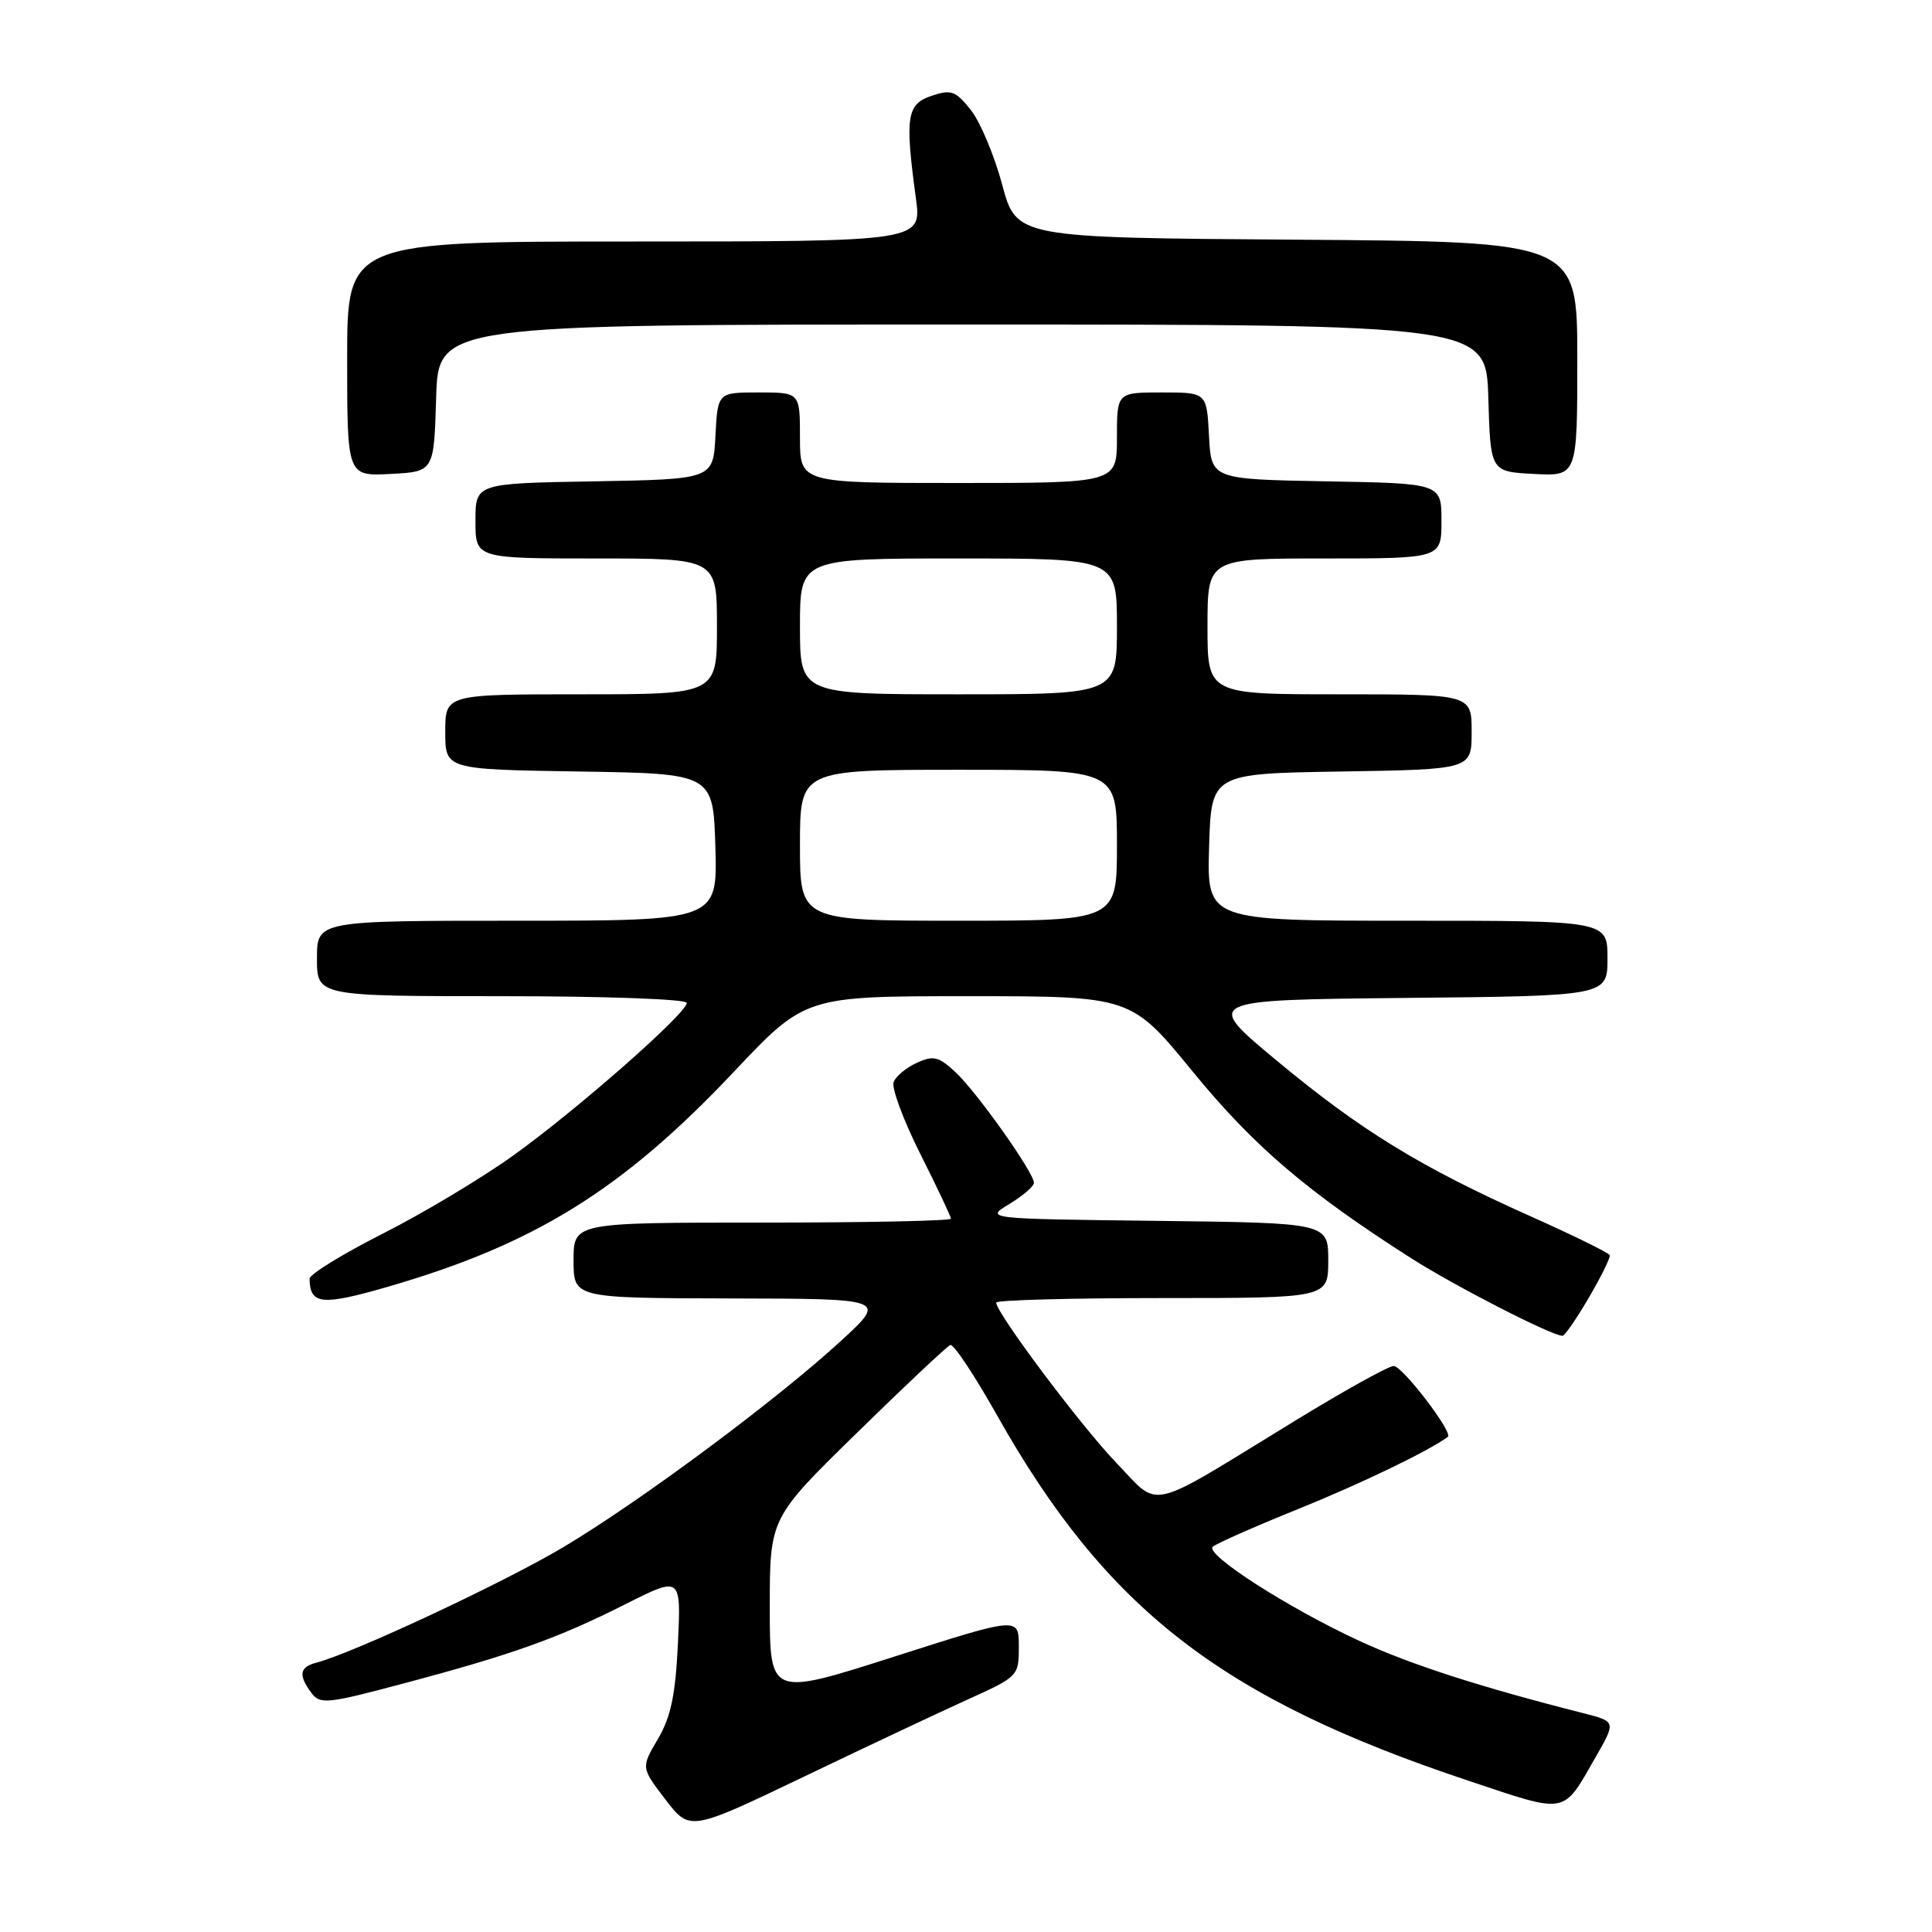 <?xml version="1.0" encoding="UTF-8" standalone="no"?>
<!DOCTYPE svg PUBLIC "-//W3C//DTD SVG 1.1//EN" "http://www.w3.org/Graphics/SVG/1.1/DTD/svg11.dtd" >
<svg xmlns="http://www.w3.org/2000/svg" xmlns:xlink="http://www.w3.org/1999/xlink" version="1.1" viewBox="0 0 256 256">
 <g >
 <path fill="currentColor"
d=" M 128.25 225.18 C 134.93 222.16 135.00 222.08 135.00 218.18 C 135.00 214.23 135.00 214.23 118.50 219.51 C 102.00 224.79 102.00 224.79 102.00 212.97 C 102.00 201.15 102.00 201.15 113.58 189.83 C 119.94 183.60 125.50 178.37 125.93 178.22 C 126.36 178.06 129.13 182.24 132.10 187.51 C 146.58 213.22 161.80 225.03 194.50 235.93 C 207.85 240.39 207.00 240.54 211.44 232.81 C 214.13 228.11 214.13 228.11 209.81 227.01 C 196.07 223.52 186.93 220.57 180.15 217.44 C 170.71 213.08 159.62 205.96 160.70 204.95 C 161.14 204.54 166.22 202.29 172.00 199.96 C 180.38 196.57 189.18 192.33 191.85 190.39 C 192.59 189.85 185.83 181.00 184.67 181.00 C 183.99 181.00 178.00 184.33 171.35 188.41 C 151.65 200.47 153.83 199.98 147.88 193.79 C 143.19 188.90 132.00 173.97 132.00 172.60 C 132.00 172.27 141.90 172.00 154.00 172.00 C 176.00 172.00 176.00 172.00 176.00 167.02 C 176.00 162.04 176.00 162.04 153.25 161.77 C 130.50 161.50 130.50 161.50 133.75 159.53 C 135.54 158.45 137.00 157.19 137.00 156.73 C 137.00 155.37 129.44 144.71 126.62 142.08 C 124.37 139.99 123.68 139.82 121.48 140.83 C 120.09 141.46 118.70 142.61 118.41 143.38 C 118.11 144.15 119.70 148.42 121.93 152.87 C 124.17 157.32 126.00 161.19 126.00 161.48 C 126.00 161.77 114.75 162.00 101.00 162.00 C 76.00 162.00 76.00 162.00 76.00 167.00 C 76.00 172.00 76.00 172.00 96.75 172.05 C 117.50 172.09 117.50 172.09 111.50 177.61 C 103.02 185.42 85.05 198.78 74.76 204.94 C 66.90 209.64 46.86 219.02 41.93 220.31 C 39.69 220.89 39.51 221.95 41.25 224.30 C 42.41 225.87 43.29 225.78 53.50 223.06 C 67.87 219.24 73.92 217.08 82.88 212.56 C 90.25 208.85 90.25 208.85 89.83 217.75 C 89.50 224.64 88.89 227.51 87.17 230.44 C 84.94 234.22 84.94 234.22 88.17 238.44 C 91.41 242.66 91.41 242.66 106.46 235.45 C 114.73 231.48 124.54 226.86 128.25 225.18 Z  M 210.54 171.93 C 212.17 169.14 213.41 166.62 213.30 166.32 C 213.19 166.01 208.44 163.68 202.73 161.13 C 188.21 154.64 180.27 149.77 169.14 140.51 C 159.50 132.50 159.50 132.50 186.25 132.23 C 213.00 131.97 213.00 131.97 213.00 126.98 C 213.00 122.00 213.00 122.00 186.46 122.00 C 159.93 122.00 159.93 122.00 160.21 112.25 C 160.50 102.50 160.50 102.50 177.75 102.23 C 195.00 101.95 195.00 101.95 195.00 96.98 C 195.00 92.00 195.00 92.00 177.50 92.00 C 160.00 92.00 160.00 92.00 160.00 83.00 C 160.00 74.00 160.00 74.00 175.50 74.00 C 191.00 74.00 191.00 74.00 191.00 69.03 C 191.00 64.05 191.00 64.05 175.75 63.78 C 160.50 63.50 160.50 63.50 160.20 57.75 C 159.90 52.00 159.90 52.00 153.95 52.00 C 148.00 52.00 148.00 52.00 148.00 58.00 C 148.00 64.00 148.00 64.00 127.00 64.00 C 106.00 64.00 106.00 64.00 106.00 58.00 C 106.00 52.00 106.00 52.00 100.55 52.00 C 95.10 52.00 95.10 52.00 94.80 57.75 C 94.50 63.50 94.50 63.50 78.75 63.78 C 63.00 64.05 63.00 64.05 63.00 69.03 C 63.00 74.00 63.00 74.00 79.00 74.00 C 95.00 74.00 95.00 74.00 95.00 83.00 C 95.00 92.00 95.00 92.00 77.00 92.00 C 59.00 92.00 59.00 92.00 59.00 96.98 C 59.00 101.95 59.00 101.95 76.75 102.23 C 94.50 102.50 94.50 102.50 94.79 112.25 C 95.07 122.00 95.07 122.00 68.54 122.00 C 42.00 122.00 42.00 122.00 42.00 127.00 C 42.00 132.00 42.00 132.00 66.50 132.00 C 80.23 132.00 91.00 132.39 91.00 132.89 C 91.00 134.27 76.40 147.10 67.94 153.16 C 63.79 156.13 56.03 160.78 50.69 163.48 C 45.36 166.18 41.01 168.86 41.02 169.44 C 41.07 172.89 42.63 173.04 51.47 170.48 C 70.89 164.85 82.52 157.62 97.22 142.04 C 106.69 132.00 106.69 132.00 128.28 132.00 C 149.87 132.00 149.87 132.00 158.04 141.99 C 166.13 151.88 173.20 157.92 187.00 166.73 C 192.79 170.42 205.62 177.00 207.04 177.00 C 207.34 177.00 208.91 174.72 210.54 171.93 Z  M 57.79 52.75 C 58.07 43.00 58.07 43.00 127.50 43.00 C 196.93 43.00 196.93 43.00 197.21 52.75 C 197.50 62.50 197.50 62.50 203.25 62.80 C 209.00 63.10 209.00 63.10 209.00 47.56 C 209.00 32.02 209.00 32.02 171.84 31.76 C 134.68 31.50 134.68 31.50 132.79 24.45 C 131.75 20.57 129.87 16.12 128.63 14.56 C 126.61 12.03 126.03 11.82 123.43 12.70 C 120.15 13.80 119.89 15.48 121.36 26.25 C 122.14 32.00 122.14 32.00 84.07 32.00 C 46.00 32.00 46.00 32.00 46.00 47.55 C 46.00 63.10 46.00 63.10 51.75 62.80 C 57.50 62.50 57.50 62.50 57.79 52.75 Z  M 106.00 112.00 C 106.00 102.00 106.00 102.00 127.00 102.00 C 148.00 102.00 148.00 102.00 148.00 112.00 C 148.00 122.00 148.00 122.00 127.00 122.00 C 106.00 122.00 106.00 122.00 106.00 112.00 Z  M 106.00 83.00 C 106.00 74.00 106.00 74.00 127.00 74.00 C 148.00 74.00 148.00 74.00 148.00 83.00 C 148.00 92.00 148.00 92.00 127.00 92.00 C 106.00 92.00 106.00 92.00 106.00 83.00 Z "/>
</g>
</svg>